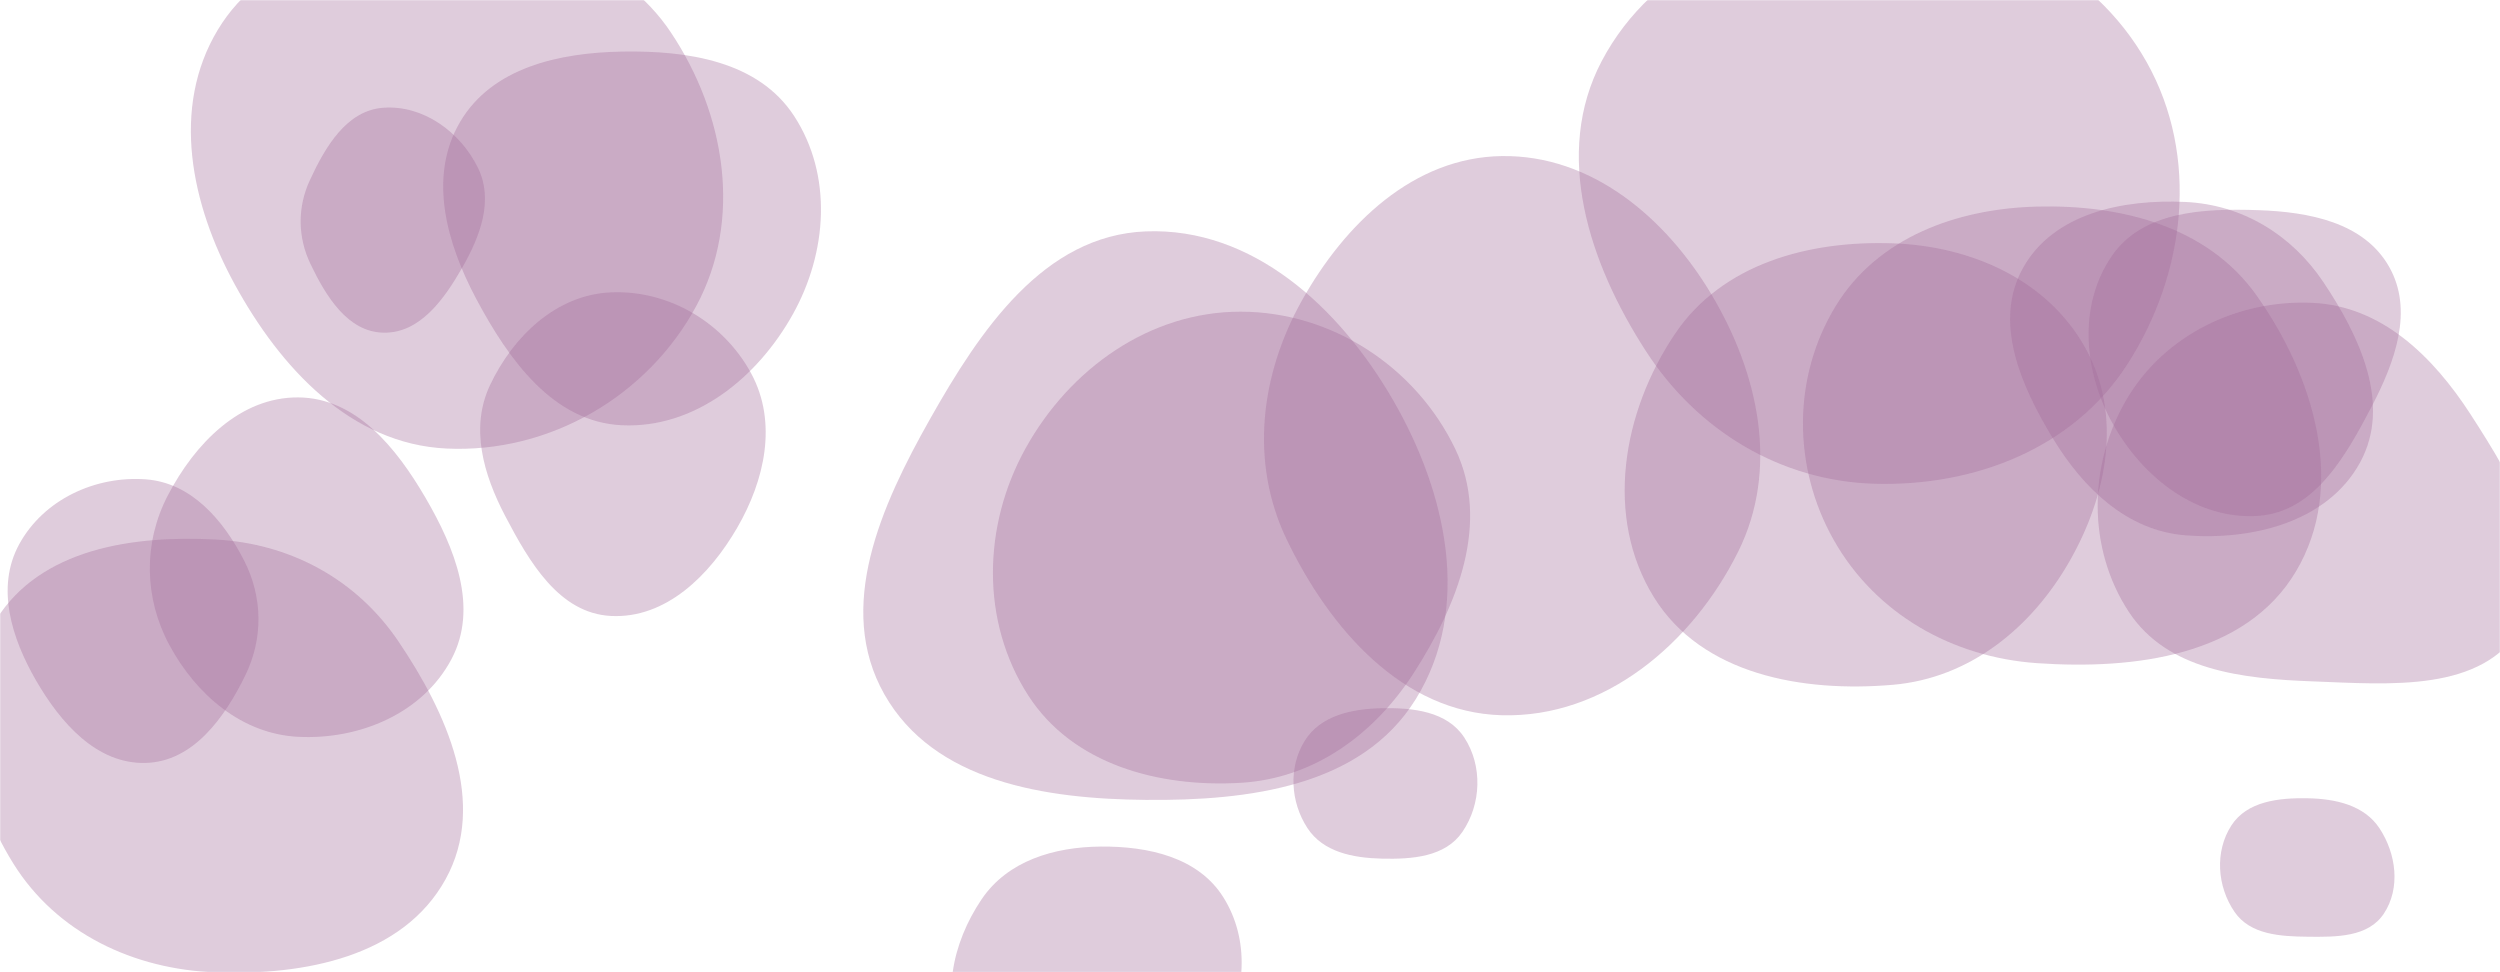 <svg xmlns="http://www.w3.org/2000/svg" version="1.1" xmlns:xlink="http://www.w3.org/1999/xlink" xmlns:svgjs="http://svgjs.com/svgjs" width="1440" height="560" preserveAspectRatio="none" viewBox="0 0 1440 560"><g mask="url(&quot;#SvgjsMask1006&quot;)" fill="none"><path d="M83.907,439.445C111.252,438.71,129.397,413.436,141.368,388.839C151.675,367.662,151.313,343.905,140.618,322.921C128.687,299.511,110.114,277.984,83.907,276.095C54.699,273.989,25.001,287.851,11.011,313.577C-2.492,338.408,6.669,367.619,20.834,392.078C34.957,416.464,55.737,440.202,83.907,439.445" fill="rgba(163, 108, 154, 0.34)" class="triangle-float1"></path><path d="M1332.061,392.471C1376.525,394.127,1429.851,399.139,1452.524,360.854C1475.39,322.243,1447.455,276.434,1423.098,238.745C1401.486,205.304,1371.836,176.29,1332.061,174.453C1289.142,172.471,1247.158,192.678,1225.193,229.604C1202.759,267.318,1202.12,315.738,1226.194,352.427C1248.379,386.236,1291.651,390.966,1332.061,392.471" fill="rgba(163, 108, 154, 0.34)" class="triangle-float2"></path><path d="M257.268,258.365C316.37,261.148,373.011,228.311,401.071,176.221C427.886,126.442,417.828,65.644,386.403,18.639C358.333,-23.347,307.772,-38.582,257.268,-38.877C206.116,-39.176,151.899,-26.696,125.49,17.113C98.394,62.062,109.992,117.639,135.151,163.7C161.613,212.146,202.127,255.769,257.268,258.365" fill="rgba(163, 108, 154, 0.34)" class="triangle-float2"></path><path d="M1258.865,308.341C1297.705,311.394,1340.868,300.495,1359.471,266.263C1377.56,232.977,1359.294,193.842,1338.185,162.384C1319.927,135.175,1291.595,117.888,1258.865,116.335C1222.861,114.627,1183.014,122.769,1165.345,154.185C1147.898,185.207,1163.912,221.912,1182.373,252.342C1199.94,281.299,1225.1,305.687,1258.865,308.341" fill="rgba(163, 108, 154, 0.34)" class="triangle-float2"></path><path d="M1079.919,278.635C1137.321,280.243,1194.152,258.252,1225.253,209.979C1259.043,157.533,1267.005,90.093,1236.431,35.709C1205.312,-19.645,1143.421,-48.441,1079.919,-48.539C1016.234,-48.637,952.212,-21.14,922.567,35.224C894.474,88.637,915.269,151.534,948.032,202.216C977.596,247.949,1025.483,277.11,1079.919,278.635" fill="rgba(163, 108, 154, 0.34)" class="triangle-float1"></path><path d="M1300.843,297.118C1333.063,294.828,1350.991,263.018,1365.959,234.394C1379.468,208.56,1390.514,178.69,1375.991,153.412C1361.429,128.066,1330.056,122.066,1300.843,121.054C1269.108,119.955,1233.837,121.534,1216.105,147.876C1196.736,176.649,1200.317,214.788,1217.443,244.95C1234.796,275.512,1265.786,299.61,1300.843,297.118" fill="rgba(163, 108, 154, 0.34)" class="triangle-float2"></path><path d="M171.86,424.413C207.124,426.161,243.455,410.92,260.01,379.735C275.812,349.968,262.023,315.701,245.018,286.605C228.222,257.866,205.146,229.173,171.86,228.906C138.25,228.637,112.144,255.592,96.643,285.415C82.428,312.765,82.981,344.578,97.651,371.687C113.13,400.29,139.377,422.803,171.86,424.413" fill="rgba(163, 108, 154, 0.34)" class="triangle-float3"></path><path d="M714.698,450.901C756.833,448.414,791.578,423.025,814.394,387.515C839.706,348.12,858.473,300.858,838.233,258.632C815.58,211.372,767.107,179.584,714.698,179.524C662.195,179.464,616.098,212.413,590.669,258.347C566.049,302.82,564.773,357.886,592.3,400.621C617.899,440.364,667.506,453.686,714.698,450.901" fill="rgba(163, 108, 154, 0.34)" class="triangle-float3"></path><path d="M351.935,354.794C383.56,356.399,408.7,331.422,424.593,304.033C440.558,276.519,447.854,243.418,432.832,215.378C417.05,185.919,385.324,166.972,351.935,168.408C320.59,169.756,295.665,193.49,282.255,221.854C270.663,246.372,278.425,273.236,291.015,297.256C304.913,323.772,322.035,353.277,351.935,354.794" fill="rgba(163, 108, 154, 0.34)" class="triangle-float3"></path><path d="M220.775,191.618C241.77,192.111,255.729,172.502,266.178,154.285C276.557,136.19,284.481,115.325,275.267,96.61C265.085,75.931,243.764,60.386,220.775,62.067C199.646,63.612,187.45,84.466,178.531,103.682C171.228,119.417,171.41,136.599,178.922,152.235C187.813,170.742,200.249,191.136,220.775,191.618" fill="rgba(163, 108, 154, 0.34)" class="triangle-float3"></path><path d="M1090.333,394.441C1134.521,390.61,1170.038,361.77,1192.054,323.266C1213.882,285.091,1222.571,238.961,1201.216,200.519C1179.313,161.09,1135.409,141.756,1090.333,140.156C1041.863,138.435,992.065,151.936,964.922,192.131C934.455,237.248,923.985,297.747,952.668,344.018C980.265,388.536,1038.151,398.965,1090.333,394.441" fill="rgba(163, 108, 154, 0.34)" class="triangle-float3"></path><path d="M659.936,460.744C719.234,461.298,784.226,453.15,815.458,402.74C847.932,350.326,833.322,284.042,802.5,230.64C771.669,177.223,721.563,130.831,659.936,133.283C601.192,135.62,564.663,190.062,535.752,241.252C507.5,291.275,481.081,349.876,509.371,399.878C537.942,450.377,601.918,460.202,659.936,460.744" fill="rgba(163, 108, 154, 0.34)" class="triangle-float1"></path><path d="M124.338,560.094C175.328,561.945,232.061,551.091,256.678,506.398C280.767,462.663,257.388,410.682,229.411,369.327C205.331,333.733,167.251,313.074,124.338,310.777C76.284,308.205,23.309,316.129,-2.207,356.93C-28.874,399.572,-18.937,454.669,7.653,497.359C32.677,537.534,77.038,558.377,124.338,560.094" fill="rgba(163, 108, 154, 0.34)" class="triangle-float2"></path><path d="M1173.396,381.983C1229.73,385.864,1293.448,377.733,1322.396,329.249C1351.812,279.981,1333.002,217.048,1299.824,170.231C1271.645,130.467,1222.117,117.788,1173.396,118.996C1127.191,120.142,1081.478,136.802,1057.384,176.244C1032.303,217.303,1032.533,268.998,1056.165,310.907C1080.222,353.571,1124.533,378.617,1173.396,381.983" fill="rgba(163, 108, 154, 0.34)" class="triangle-float2"></path><path d="M634.066,636.456C662.405,635.495,688.787,621.882,703.192,597.458C717.832,572.635,719.984,541.196,704.634,516.805C690.102,493.714,661.348,487.4,634.066,487.621C607.267,487.838,580.477,495.742,565.45,517.932C548.422,543.077,541.095,576.158,556.31,602.44C571.501,628.681,603.762,637.484,634.066,636.456" fill="rgba(163, 108, 154, 0.34)" class="triangle-float3"></path><path d="M358.203,244.944C400.114,246.906,436.278,217.638,456.696,180.984C476.543,145.357,479.673,101.012,457.421,66.836C436.77,35.12,396.044,29.035,358.203,29.715C321.884,30.368,283.354,38.962,264.976,70.295C246.431,101.914,257.22,140.119,274.481,172.456C293.112,207.359,318.682,243.094,358.203,244.944" fill="rgba(163, 108, 154, 0.34)" class="triangle-float3"></path><path d="M865.065,411.979C924.142,413.577,974.765,370.786,1001.12,317.889C1024.867,270.225,1013.103,215.353,985.814,169.624C959.324,125.233,916.754,89.179,865.065,89.899C814.382,90.605,774.791,128.693,750.003,172.907C725.852,215.985,719.771,266.359,741.188,310.859C765.964,362.337,807.956,410.434,865.065,411.979" fill="rgba(163, 108, 154, 0.34)" class="triangle-float2"></path><path d="M795.808,494.572C813.308,495.003,832.456,493.642,842.328,479.186C853.282,463.146,854.055,441.094,843.436,424.83C833.566,409.712,813.859,407.558,795.808,407.934C778.614,408.292,760.545,412.12,751.498,426.746C742.051,442.019,743.274,461.953,753.096,476.988C762.121,490.803,779.311,494.166,795.808,494.572" fill="rgba(163, 108, 154, 0.34)" class="triangle-float3"></path><path d="M1329.287,539.558C1345.647,539.739,1364.081,539.895,1373.106,526.248C1382.803,511.584,1380.266,491.781,1370.587,477.105C1361.78,463.751,1345.281,460.105,1329.287,459.808C1312.583,459.498,1294.287,461.472,1285.242,475.519C1275.608,490.481,1277.037,510.632,1287.121,525.294C1296.133,538.397,1313.385,539.382,1329.287,539.558" fill="rgba(163, 108, 154, 0.34)" class="triangle-float2"></path></g><defs><mask id="SvgjsMask1006"><rect width="1440" height="560" fill="#ffffff"></rect></mask><style>
            @keyframes float1 {
                0%{transform: translate(0, 0)}
                50%{transform: translate(-10px, 0)}
                100%{transform: translate(0, 0)}
            }

            .triangle-float1 {
                animation: float1 5s infinite;
            }

            @keyframes float2 {
                0%{transform: translate(0, 0)}
                50%{transform: translate(-5px, -5px)}
                100%{transform: translate(0, 0)}
            }

            .triangle-float2 {
                animation: float2 4s infinite;
            }

            @keyframes float3 {
                0%{transform: translate(0, 0)}
                50%{transform: translate(0, -10px)}
                100%{transform: translate(0, 0)}
            }

            .triangle-float3 {
                animation: float3 6s infinite;
            }
        </style></defs></svg>